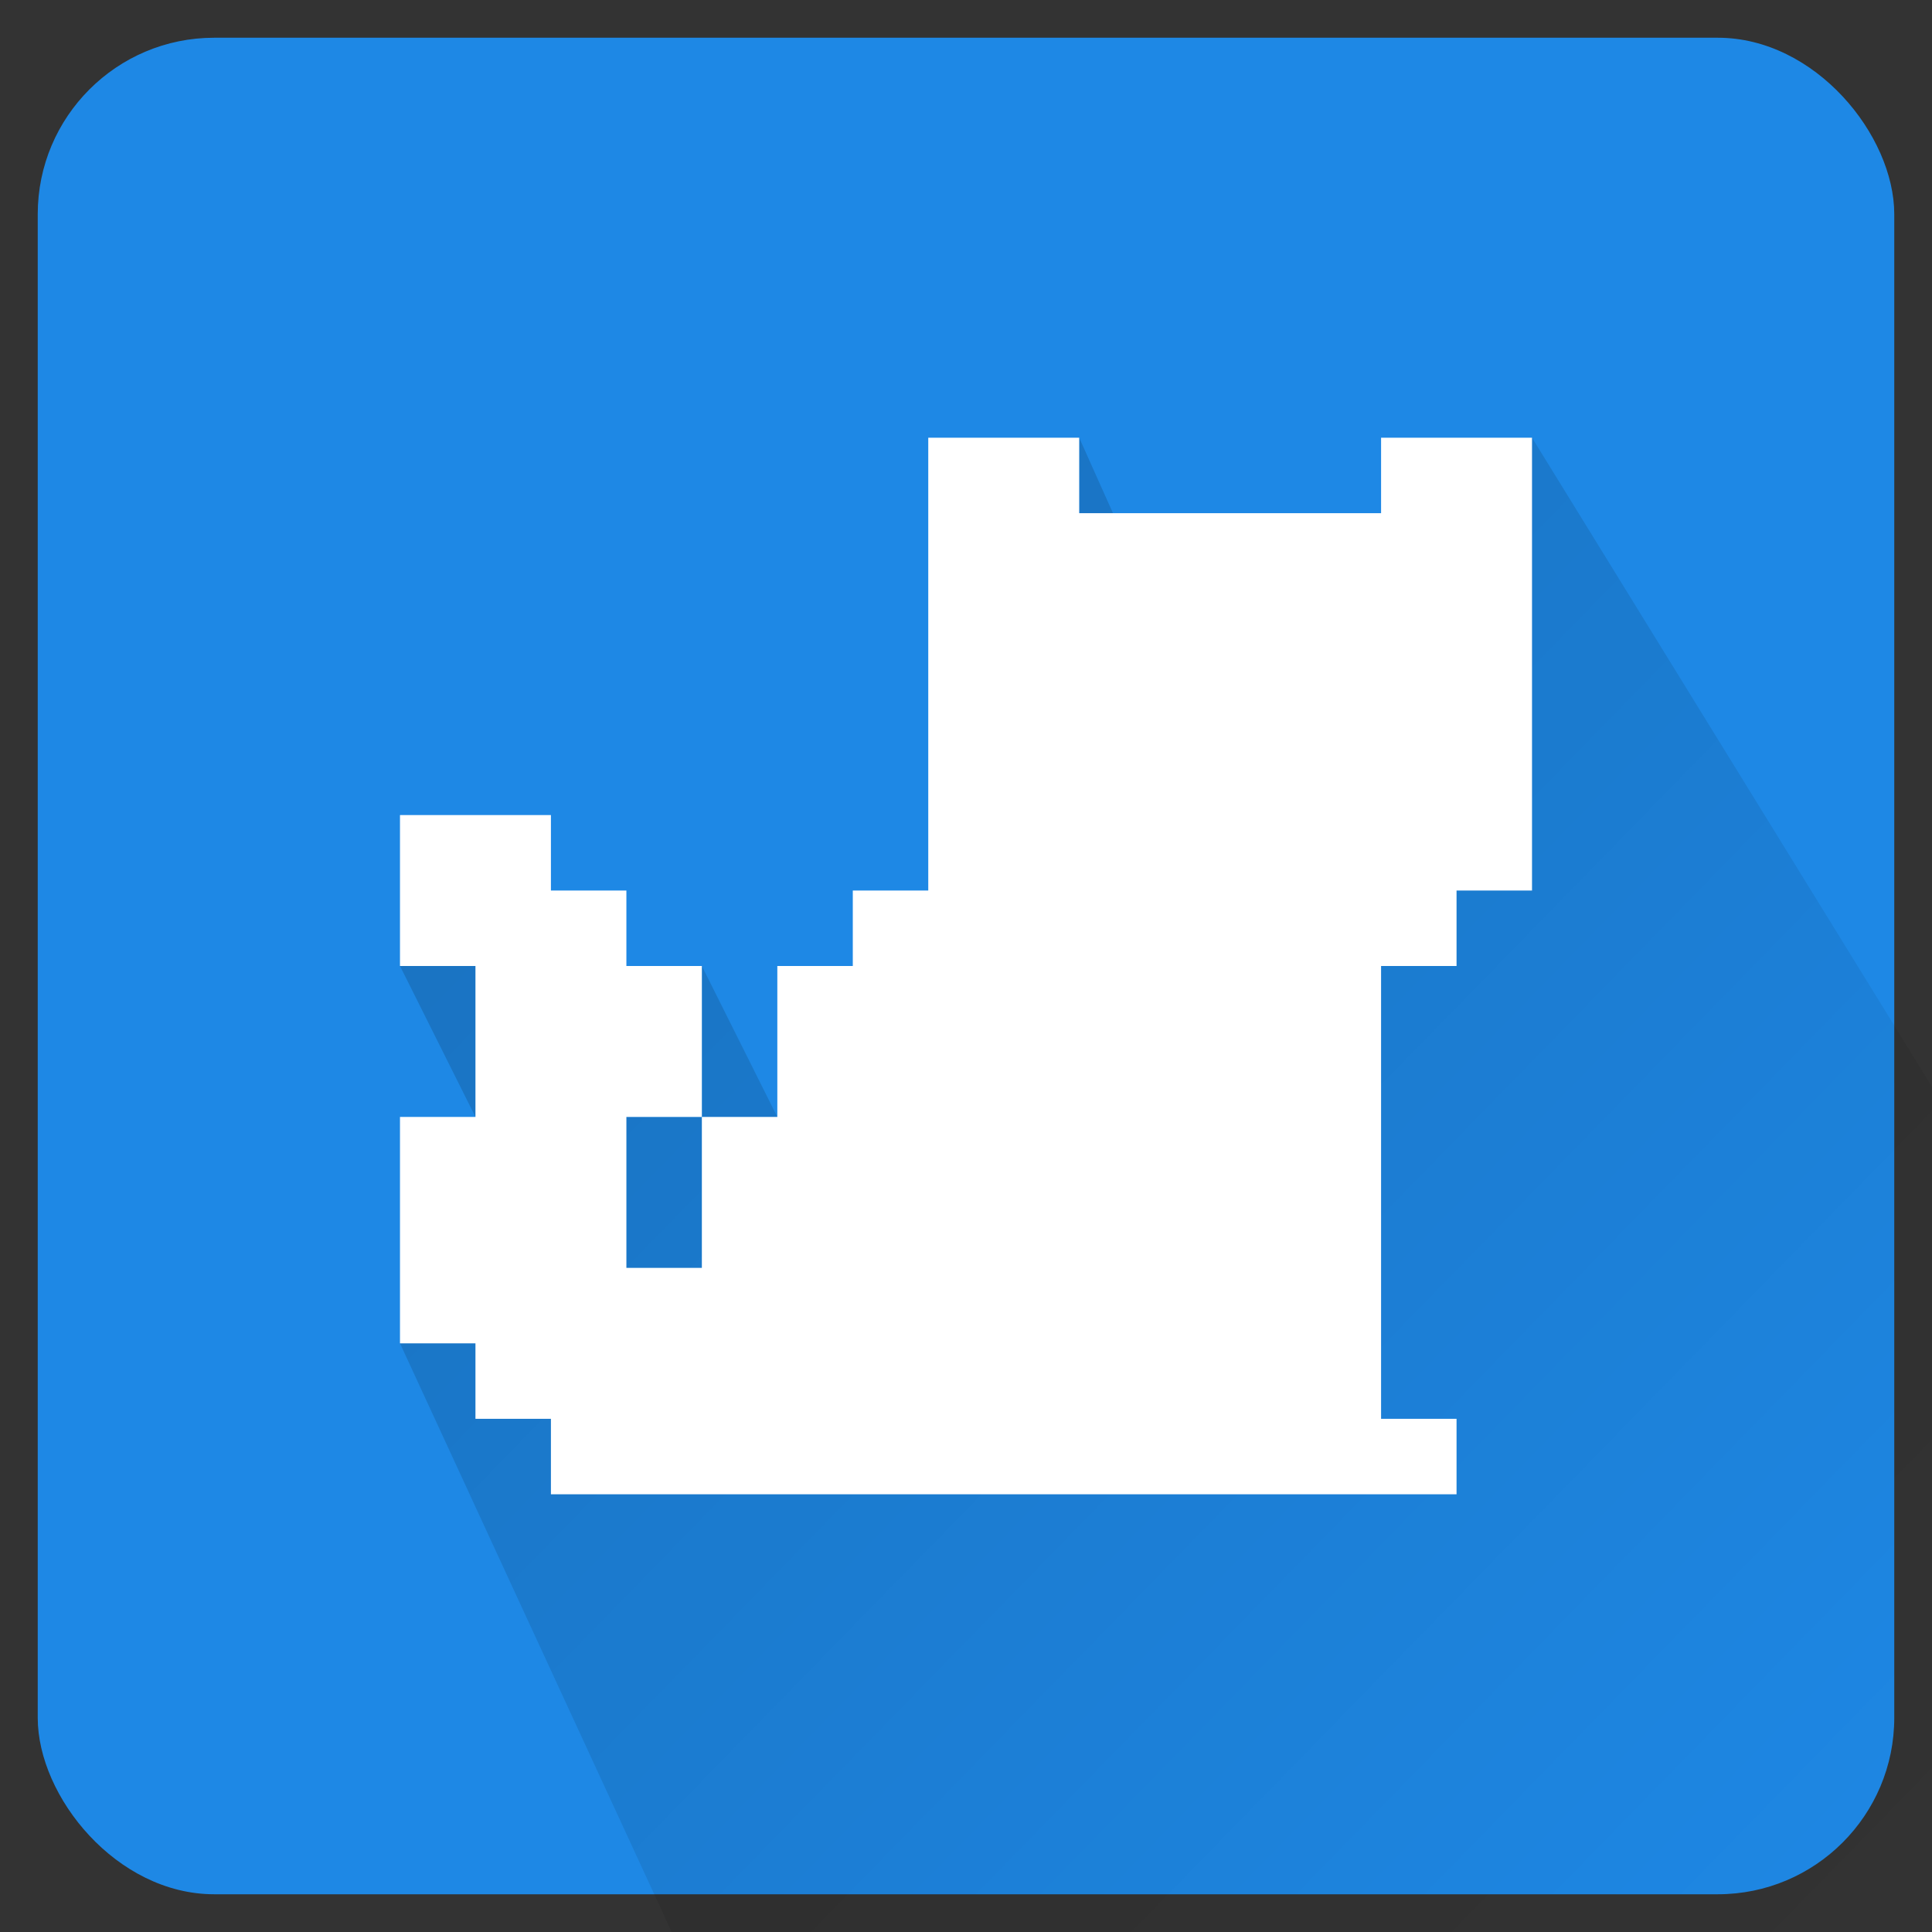 <?xml version="1.0" encoding="UTF-8" standalone="no"?>
<!-- Created with Inkscape (http://www.inkscape.org/) -->

<svg
   xmlns:dc="http://purl.org/dc/elements/1.1/"
   xmlns:cc="http://creativecommons.org/ns#"
   xmlns:rdf="http://www.w3.org/1999/02/22-rdf-syntax-ns#"
   xmlns:svg="http://www.w3.org/2000/svg"
   xmlns="http://www.w3.org/2000/svg"
   xmlns:xlink="http://www.w3.org/1999/xlink"
   xmlns:sodipodi="http://sodipodi.sourceforge.net/DTD/sodipodi-0.dtd"
   xmlns:inkscape="http://www.inkscape.org/namespaces/inkscape"
   inkscape:export-ydpi="5.625"
   inkscape:export-xdpi="5.625"
   width="256"
   height="256"
   id="svg11300"
   sodipodi:version="0.32"
   inkscape:version="0.91 r13725"
   sodipodi:docname="Lilly-Icon.svg"
   inkscape:output_extension="org.inkscape.output.svg.inkscape"
   version="1.0"
   style="display:inline;enable-background:new"
   inkscape:export-filename="J:\Development\Unity\Lilly's Wonderful Adventures\Assets\Sprites\Icon\Lilly-Iconx16.png">
  <rect width="100%" height="100%" fill="#333333" stroke="none"/>
  <sodipodi:namedview
     stroke="#ef2929"
     fill="#f57900"
     id="base"
     pagecolor="#ffffff"
     bordercolor="#666666"
     borderopacity="0.255"
     inkscape:pageopacity="0"
     inkscape:pageshadow="2"
     inkscape:zoom="1.4142136"
     inkscape:cx="193.88803"
     inkscape:cy="117.07454"
     inkscape:current-layer="layer2"
     showgrid="false"
     inkscape:grid-bbox="true"
     inkscape:document-units="px"
     inkscape:showpageshadow="false"
     inkscape:window-width="1680"
     inkscape:window-height="988"
     inkscape:window-x="-8"
     inkscape:window-y="-8"
     width="400px"
     height="300px"
     inkscape:snap-nodes="true"
     inkscape:snap-bbox="true"
     gridtolerance="10000"
     inkscape:object-nodes="true"
     inkscape:snap-grids="true"
     showguides="true"
     inkscape:guide-bbox="true"
     inkscape:window-maximized="1"
     inkscape:bbox-nodes="true"
     inkscape:bbox-paths="true"
     inkscape:snap-bbox-edge-midpoints="true"
     inkscape:snap-bbox-midpoints="true"
     fit-margin-top="-22"
     fit-margin-left="-22"
     fit-margin-right="-22"
     fit-margin-bottom="-22">
    <inkscape:grid
       spacingy="1px"
       spacingx="1px"
       id="grid5883"
       type="xygrid"
       enabled="true"
       visible="true"
       empspacing="4"
       snapvisiblegridlinesonly="true"
       dotted="false"
       color="#000000"
       opacity="0.125"
       empcolor="#203ef3"
       empopacity="0.365" />
    <inkscape:grid
       type="xygrid"
       id="grid11592"
       empspacing="8"
       visible="true"
       enabled="false"
       spacingx="0.5px"
       spacingy="0.5px"
       color="#ff0000"
       opacity="0.125"
       empcolor="#ff0000"
       empopacity="0.251"
       snapvisiblegridlinesonly="true"
       dotted="true" />
  </sodipodi:namedview>
  <defs
     id="defs3">
    <linearGradient
       inkscape:collect="always"
       id="linearGradient4265">
      <stop
         style="stop-color:#000000;stop-opacity:0.183"
         offset="0"
         id="stop4267" />
      <stop
         style="stop-color:#000000;stop-opacity:0;"
         offset="1"
         id="stop4269" />
    </linearGradient>
    <linearGradient
       id="linearGradient4247">
      <stop
         style="stop-color:#9b9b9b;stop-opacity:1"
         offset="0"
         id="stop4249" />
      <stop
         id="stop8201"
         offset="1"
         style="stop-color:#c8c8c8;stop-opacity:1" />
    </linearGradient>
    <linearGradient
       id="linearGradient4272">
      <stop
         id="stop4274"
         offset="0"
         style="stop-color:#d6d6d6;stop-opacity:1" />
      <stop
         id="stop4276"
         offset="1"
         style="stop-color:#fefefe;stop-opacity:1" />
    </linearGradient>
    <linearGradient
       y2="7.43"
       x2="20.568"
       y1="42.957"
       x1="24"
       gradientTransform="matrix(3.832,0,0,3.834,52.042,65.979)"
       gradientUnits="userSpaceOnUse"
       id="linearGradient3096"
       xlink:href="#linearGradient3176"
       inkscape:collect="always" />
    <linearGradient
       id="linearGradient3176">
      <stop
         id="stop3178"
         offset="0"
         style="stop-color:#3c9bdd;stop-opacity:1;" />
      <stop
         id="stop3180"
         offset="1"
         style="stop-color:#3cc1ff;stop-opacity:1;" />
    </linearGradient>
    <linearGradient
       inkscape:collect="always"
       xlink:href="#linearGradient3176"
       id="linearGradient3087"
       gradientUnits="userSpaceOnUse"
       gradientTransform="matrix(1.437,0,0,1.438,301.516,41.492)"
       x1="24"
       y1="42.957"
       x2="20.568"
       y2="7.43" />
    <linearGradient
       inkscape:collect="always"
       xlink:href="#linearGradient3176"
       id="linearGradient3091"
       gradientUnits="userSpaceOnUse"
       gradientTransform="matrix(0.958,0,0,0.959,297.011,148.995)"
       x1="24"
       y1="42.957"
       x2="20.568"
       y2="7.43" />
    <linearGradient
       inkscape:collect="always"
       xlink:href="#linearGradient3176"
       id="linearGradient3095"
       gradientUnits="userSpaceOnUse"
       gradientTransform="matrix(0.671,0,0,0.671,295.907,227.896)"
       x1="24"
       y1="42.957"
       x2="20.568"
       y2="7.43" />
    <linearGradient
       inkscape:collect="always"
       xlink:href="#linearGradient3176"
       id="linearGradient3867"
       gradientUnits="userSpaceOnUse"
       gradientTransform="matrix(0.479,0,0,0.479,420.505,56.497)"
       x1="24"
       y1="42.957"
       x2="20.568"
       y2="7.43" />
    <linearGradient
       inkscape:collect="always"
       xlink:href="#linearGradient3176"
       id="linearGradient3871"
       gradientUnits="userSpaceOnUse"
       gradientTransform="matrix(0.383,0,0,0.383,418.804,102.798)"
       x1="24"
       y1="42.957"
       x2="20.568"
       y2="7.43" />
    <linearGradient
       inkscape:collect="always"
       xlink:href="#linearGradient3176"
       id="linearGradient3877"
       gradientUnits="userSpaceOnUse"
       gradientTransform="matrix(0.287,0,0,0.288,417.103,141.098)"
       x1="24"
       y1="42.957"
       x2="20.568"
       y2="7.43" />
    <linearGradient
       id="linearGradient5200">
      <stop
         style="stop-color:#cc2424;stop-opacity:1;"
         offset="0"
         id="stop5202" />
      <stop
         style="stop-color:#e93f3f;stop-opacity:1;"
         offset="1"
         id="stop5204" />
    </linearGradient>
    <linearGradient
       y2="32"
       x2="272"
       y1="288"
       x1="272"
       gradientTransform="translate(346,-303)"
       gradientUnits="userSpaceOnUse"
       id="linearGradient5526"
       xlink:href="#linearGradient5200"
       inkscape:collect="always" />
    <linearGradient
       inkscape:collect="always"
       xlink:href="#linearGradient12862"
       id="linearGradient3876"
       gradientUnits="userSpaceOnUse"
       gradientTransform="translate(0,-4)"
       x1="272"
       y1="288"
       x2="272"
       y2="32" />
    <linearGradient
       inkscape:collect="always"
       id="linearGradient12862">
      <stop
         style="stop-color:#4e9a06;stop-opacity:1;"
         offset="0"
         id="stop12864" />
      <stop
         style="stop-color:#8ae234;stop-opacity:1"
         offset="1"
         id="stop12866" />
    </linearGradient>
    <linearGradient
       inkscape:collect="always"
       xlink:href="#linearGradient8277"
       id="linearGradient3876-8"
       gradientUnits="userSpaceOnUse"
       gradientTransform="translate(0,-4)"
       x1="272"
       y1="288"
       x2="272"
       y2="32" />
    <linearGradient
       inkscape:collect="always"
       id="linearGradient8277">
      <stop
         style="stop-color:#cc0000;stop-opacity:1"
         offset="0"
         id="stop8279" />
      <stop
         style="stop-color:#ef2929;stop-opacity:1"
         offset="1"
         id="stop8281" />
    </linearGradient>
    <linearGradient
       inkscape:collect="always"
       xlink:href="#outerBackgroundGradient"
       id="linearGradient3876-1"
       gradientUnits="userSpaceOnUse"
       gradientTransform="translate(0,-4)"
       x1="272"
       y1="288"
       x2="272"
       y2="32" />
    <linearGradient
       id="outerBackgroundGradient">
      <stop
         style="stop-color:#7bcc2b;stop-opacity:1;"
         offset="0"
         id="stop3864-8-6" />
      <stop
         style="stop-color:#97f23a;stop-opacity:1;"
         offset="1"
         id="stop3866-9-1" />
    </linearGradient>
    <linearGradient
       inkscape:collect="always"
       xlink:href="#outerBackgroundGradient-4"
       id="linearGradient3876-81"
       gradientUnits="userSpaceOnUse"
       gradientTransform="translate(0,-4)"
       x1="272"
       y1="288"
       x2="272"
       y2="32" />
    <linearGradient
       id="outerBackgroundGradient-4">
      <stop
         style="stop-color:#393a59;stop-opacity:1;"
         offset="0"
         id="stop3864-8-6-8" />
      <stop
         style="stop-color:#696a88;stop-opacity:1;"
         offset="1"
         id="stop3866-9-1-9" />
    </linearGradient>
    <linearGradient
       inkscape:collect="always"
       xlink:href="#outerBackgroundGradient-8"
       id="linearGradient3876-0"
       gradientUnits="userSpaceOnUse"
       gradientTransform="translate(0,-4)"
       x1="272"
       y1="288"
       x2="272"
       y2="32" />
    <linearGradient
       id="outerBackgroundGradient-8">
      <stop
         style="stop-color:#9999ff;stop-opacity:1"
         offset="0"
         id="stop3864-8-6-9" />
      <stop
         style="stop-color:#bfbfff;stop-opacity:1"
         offset="1"
         id="stop3866-9-1-5" />
    </linearGradient>
    <linearGradient
       inkscape:collect="always"
       xlink:href="#outerBackgroundGradient-2"
       id="linearGradient3876-12"
       gradientUnits="userSpaceOnUse"
       gradientTransform="translate(0,-4)"
       x1="272"
       y1="288"
       x2="272"
       y2="32" />
    <linearGradient
       id="outerBackgroundGradient-2">
      <stop
         style="stop-color:#e51a5f;stop-opacity:1"
         offset="0"
         id="stop3864-8-6-86" />
      <stop
         style="stop-color:#ef5589;stop-opacity:1"
         offset="1"
         id="stop3866-9-1-7" />
    </linearGradient>
    <linearGradient
       inkscape:collect="always"
       xlink:href="#outerBackgroundGradient-28"
       id="linearGradient3876-4"
       gradientUnits="userSpaceOnUse"
       gradientTransform="translate(0,-4)"
       x1="272"
       y1="288"
       x2="272"
       y2="32" />
    <linearGradient
       id="outerBackgroundGradient-28">
      <stop
         style="stop-color:#000073;stop-opacity:1;"
         offset="0"
         id="stop3864-8-6-99" />
      <stop
         style="stop-color:#2080ff;stop-opacity:1;"
         offset="1"
         id="stop3866-9-1-0" />
    </linearGradient>
    <linearGradient
       inkscape:collect="always"
       xlink:href="#outerBackgroundGradient-1"
       id="linearGradient3876-7"
       gradientUnits="userSpaceOnUse"
       gradientTransform="translate(0,-4)"
       x1="272"
       y1="288"
       x2="272"
       y2="32" />
    <linearGradient
       id="outerBackgroundGradient-1">
      <stop
         style="stop-color:#c93126;stop-opacity:1;"
         offset="0"
         id="stop3864-8-6-98" />
      <stop
         style="stop-color:#ee3729;stop-opacity:1;"
         offset="1"
         id="stop3866-9-1-3" />
    </linearGradient>
    <linearGradient
       y2="32"
       x2="272"
       y1="288"
       x1="272"
       gradientTransform="translate(379,-170)"
       gradientUnits="userSpaceOnUse"
       id="linearGradient5908"
       xlink:href="#outerBackgroundGradient-1"
       inkscape:collect="always" />
    <linearGradient
       inkscape:collect="always"
       xlink:href="#outerBackgroundGradient-13"
       id="linearGradient3876-83"
       gradientUnits="userSpaceOnUse"
       gradientTransform="translate(0,-4)"
       x1="272"
       y1="288"
       x2="272"
       y2="32" />
    <linearGradient
       id="outerBackgroundGradient-13">
      <stop
         style="stop-color:#dbb125;stop-opacity:1"
         offset="0"
         id="stop3864-8-6-4" />
      <stop
         style="stop-color:#edc53f;stop-opacity:1"
         offset="1"
         id="stop3866-9-1-75" />
    </linearGradient>
    <linearGradient
       inkscape:collect="always"
       xlink:href="#linearGradient3332"
       id="linearGradient3876-6"
       gradientUnits="userSpaceOnUse"
       gradientTransform="translate(-288,-316)"
       x1="272"
       y1="288"
       x2="272"
       y2="32" />
    <linearGradient
       id="linearGradient3332">
      <stop
         style="stop-color:#918353;stop-opacity:1;"
         offset="0"
         id="stop3334" />
      <stop
         style="stop-color:#bca979;stop-opacity:1;"
         offset="1"
         id="stop3336" />
    </linearGradient>
    <linearGradient
       y2="32"
       x2="272"
       y1="288"
       x1="272"
       gradientTransform="translate(-717,-269)"
       gradientUnits="userSpaceOnUse"
       id="linearGradient3402"
       xlink:href="#linearGradient3332"
       inkscape:collect="always" />
    <clipPath
       clipPathUnits="userSpaceOnUse"
       id="clipPath7322">
      <path
         style="color:#bebebe;display:inline;overflow:visible;visibility:visible;fill:url(#linearGradient7326);fill-opacity:1;fill-rule:nonzero;stroke:none;stroke-width:2;marker:none;enable-background:accumulate"
         d="M 377.863,14 C 345.797,14 320,39.797 320,71.863 l 0,140.274 C 320,244.203 345.797,270 377.863,270 l 140.274,0 C 550.203,270 576,244.203 576,212.137 L 576,71.863 C 576,39.797 550.203,14 518.137,14 l -140.274,0 z"
         id="path7324"
         inkscape:connector-curvature="0" />
    </clipPath>
    <linearGradient
       inkscape:collect="always"
       xlink:href="#linearGradient4272"
       id="linearGradient7326"
       gradientUnits="userSpaceOnUse"
       gradientTransform="matrix(0,-1.169,1.169,0,265.644,310.329)"
       x1="35"
       y1="156"
       x2="253"
       y2="156" />
    <linearGradient
       inkscape:collect="always"
       xlink:href="#linearGradient4265"
       id="linearGradient4271"
       x1="53"
       y1="102"
       x2="256"
       y2="300"
       gradientUnits="userSpaceOnUse" />
  </defs>
  <g
     style="display:inline"
     inkscape:groupmode="layer"
     inkscape:label="Icon"
     id="layer1"
     transform="translate(0,-44)">
    <g
       inkscape:groupmode="layer"
       id="layer2"
       inkscape:label="Background"
       style="display:inline">
      <rect
         style="opacity:1;fill:#1e88e5;fill-opacity:1;stroke:none;stroke-width:2.253;stroke-linecap:square;stroke-linejoin:miter;stroke-miterlimit:90;stroke-dasharray:none;stroke-opacity:1"
         id="rect4275"
         width="246"
         height="246"
         x="5"
         y="49"
         ry="23.384" />
    </g>
    <g
       inkscape:groupmode="layer"
       id="layer5"
       inkscape:label="Highlights"
       style="display:inline">
      <path
         style="display:inline;opacity:1;fill:url(#linearGradient4271);fill-opacity:1;stroke:none;stroke-width:2.253;stroke-linecap:square;stroke-linejoin:miter;stroke-miterlimit:90;stroke-dasharray:none;stroke-opacity:1;enable-background:new"
         d="M 53,222 68,196 l -5,-4 -10,-20 20,-10 10,30 10,0 0,-20 10,20 90,-30 -50,-50 0,-10 L 154.75,128.25 183,112 203,102 256,188 l 0,112 -167,0 z"
         id="path4231"
         inkscape:connector-curvature="0"
         sodipodi:nodetypes="ccccccccccccccccccc" />
    </g>
    <g
       inkscape:groupmode="layer"
       id="layer3"
       inkscape:label="Border"
       style="display:inline" />
    <g
       inkscape:groupmode="layer"
       id="layer6"
       inkscape:label="Symbols"
       style="display:inline">
      <path
         style="opacity:1;fill:#ffffff;fill-opacity:1;stroke:none;stroke-width:2.253;stroke-miterlimit:90;stroke-dasharray:none;stroke-opacity:1"
         d="m 123,102 20,0 0,10 40,0 0,-10 20,0 0,60 -10,0 0,10 -10,0 0,60 10,0 0,10 -120,0 0,-10 -10,0 0,-10 -10,0 0,-30 10,0 0,-20 -10,0 0,-20 20,0 0,10 10,0 0,10 10,0 0,20 -10,0 0,20 10,0 0,-20 10,0 0,-20 10,0 0,-10 10,0 z"
         id="path4238"
         inkscape:connector-curvature="0"
         sodipodi:nodetypes="ccccccccccccccccccccccccccccccccccccccc" />
    </g>
  </g>
</svg>
